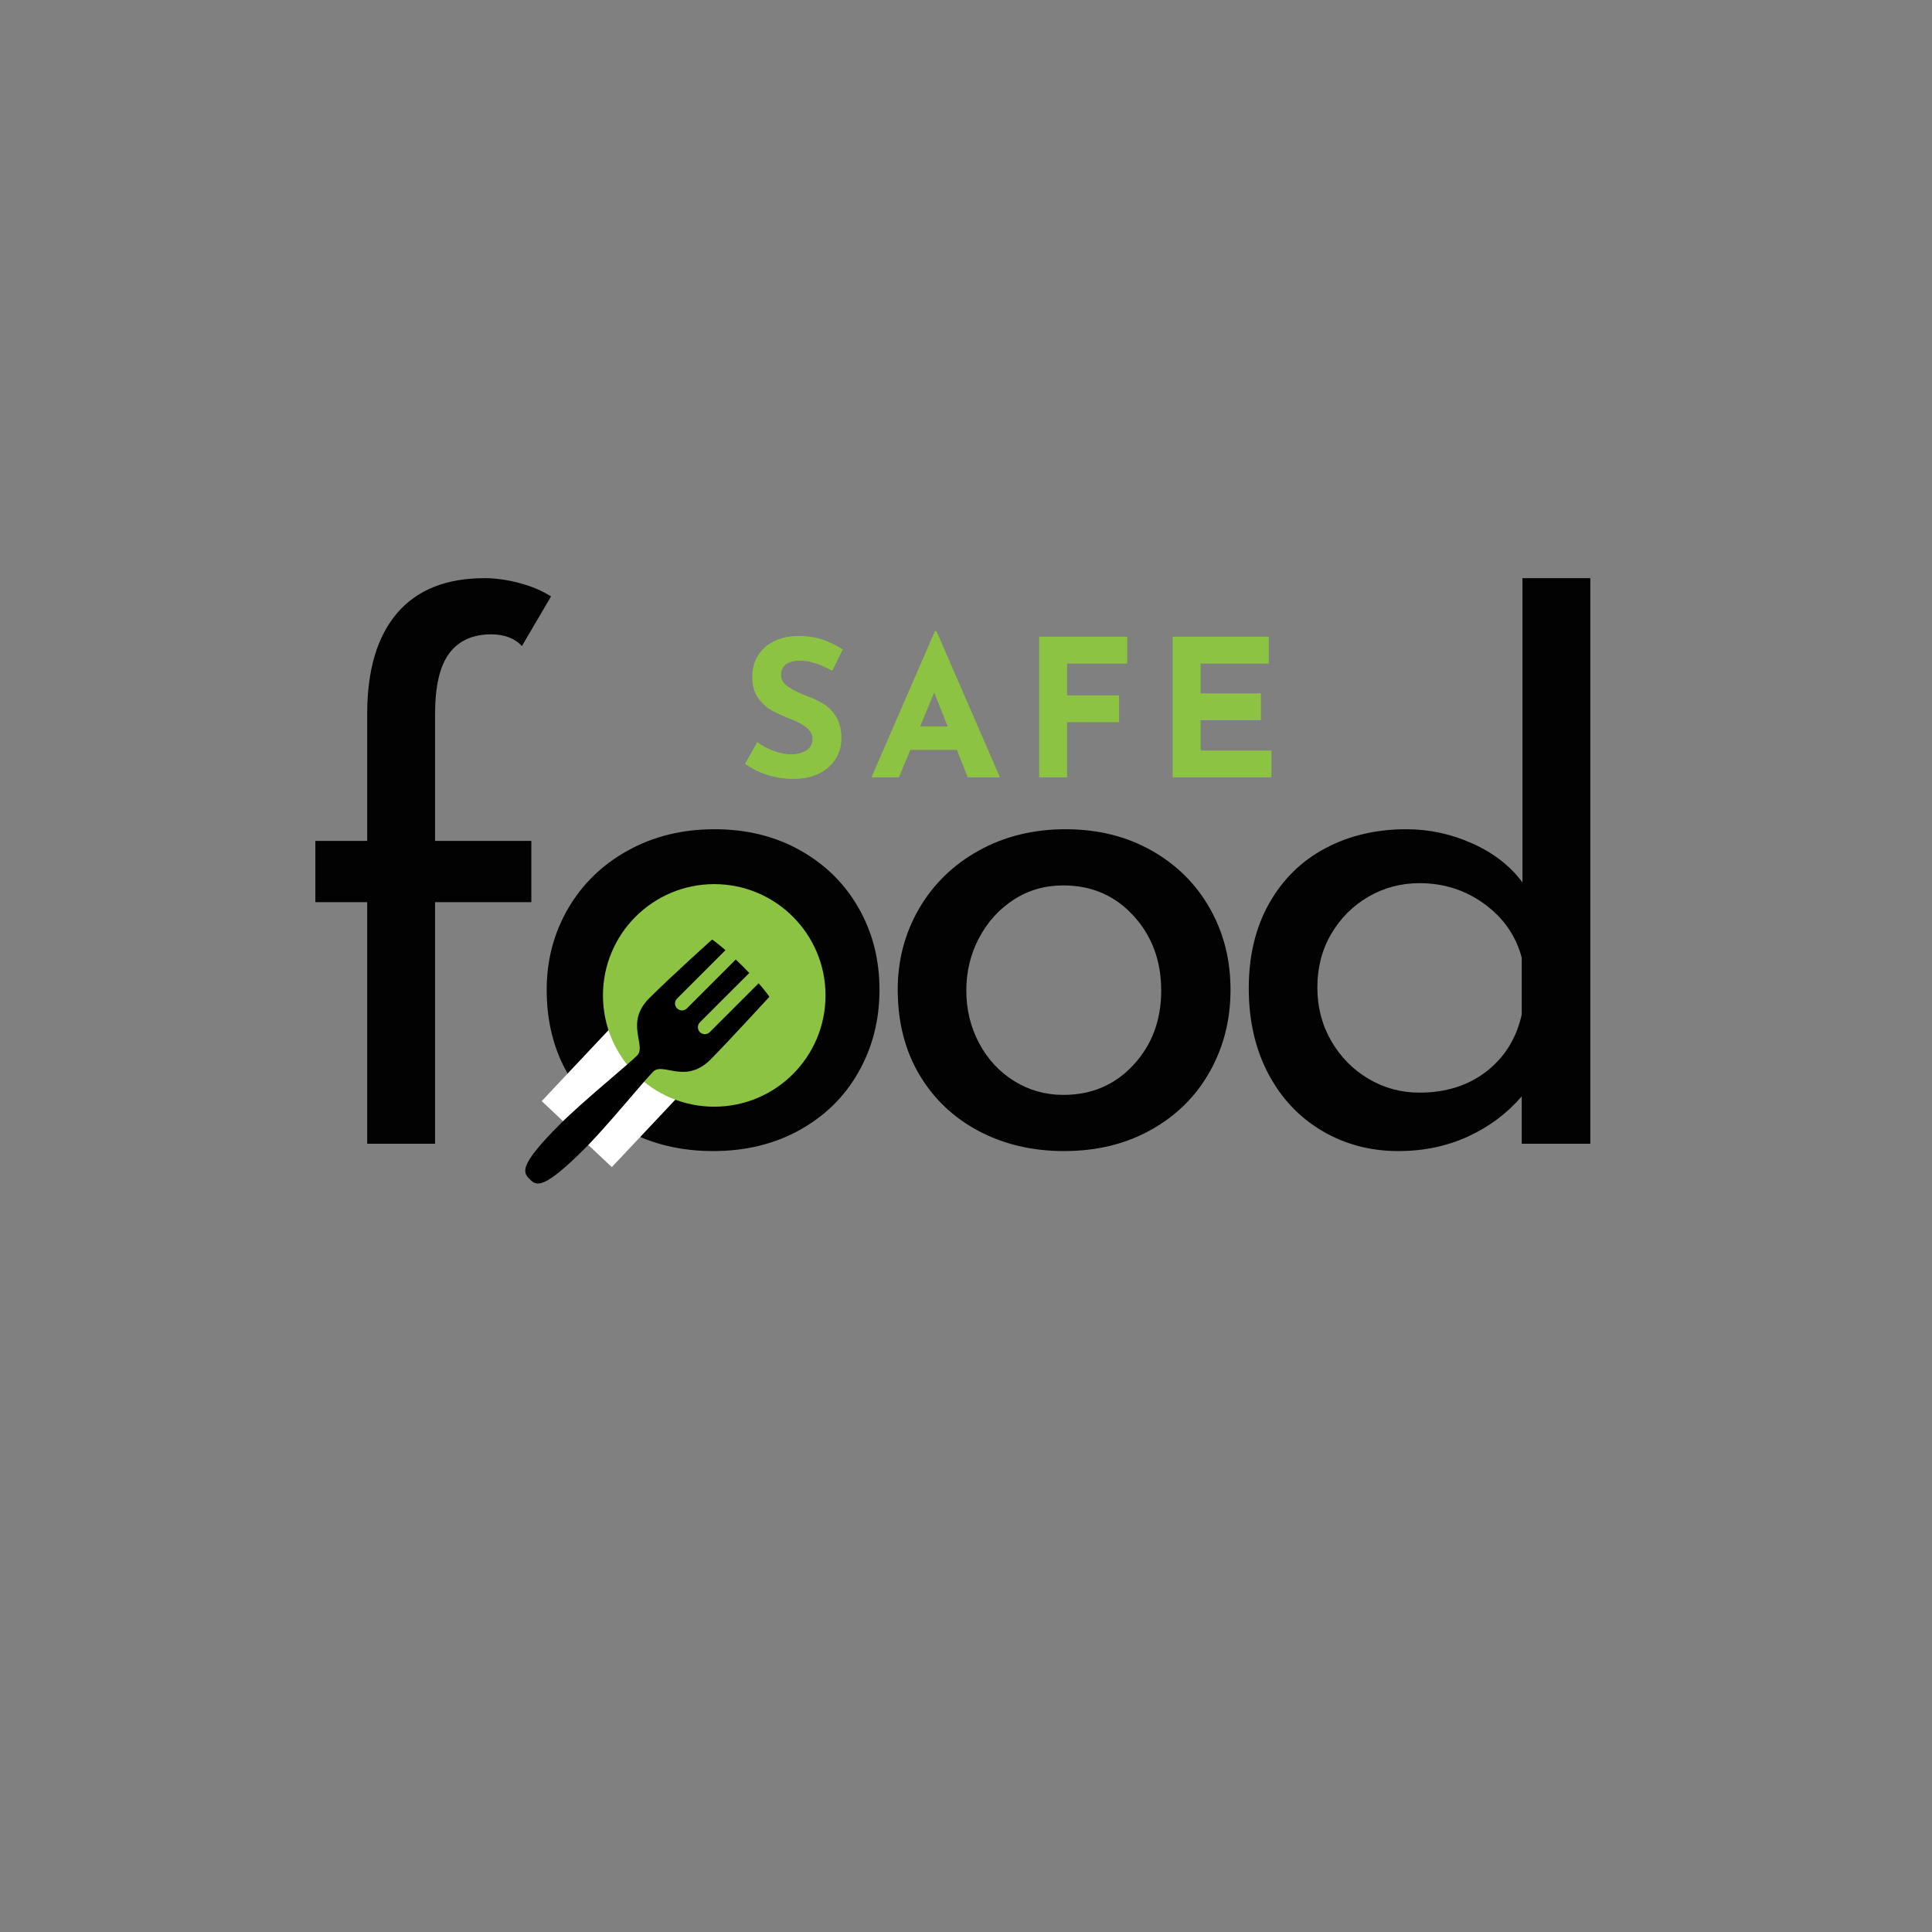 <svg xmlns="http://www.w3.org/2000/svg" xmlns:xlink="http://www.w3.org/1999/xlink" width="500" zoomAndPan="magnify" viewBox="0 0 375 375" height="500" preserveAspectRatio="xMidYMid meet" version="1.0"><rect x="0" y="0" width="375" height="375" fill="#808080" stroke="none"/><defs><g/><clipPath id="342e1a1376"><path d="M 105 194 L 137 194 L 137 227 L 105 227 Z M 105 194 " clip-rule="nonzero"/></clipPath><clipPath id="67b928195c"><path d="M 123.012 194.746 L 136.621 207.559 L 118.746 226.543 L 105.137 213.73 Z M 123.012 194.746 " clip-rule="nonzero"/></clipPath><clipPath id="aa6dc411f6"><path d="M 117.035 171.609 L 160.234 171.609 L 160.234 214.809 L 117.035 214.809 Z M 117.035 171.609 " clip-rule="nonzero"/></clipPath><clipPath id="7d9aba41c3"><path d="M 138.633 171.609 C 126.703 171.609 117.035 181.281 117.035 193.211 C 117.035 205.141 126.703 214.809 138.633 214.809 C 150.562 214.809 160.234 205.141 160.234 193.211 C 160.234 181.281 150.562 171.609 138.633 171.609 Z M 138.633 171.609 " clip-rule="nonzero"/></clipPath><clipPath id="0f4422505a"><path d="M 101 182.312 L 149.359 182.312 L 149.359 230 L 101 230 Z M 101 182.312 " clip-rule="nonzero"/></clipPath></defs><g fill="#020202" fill-opacity="1"><g transform="translate(54.975, 222.001)"><g><path d="M 16.297 -46.891 L 6.234 -46.891 L 6.234 -58.781 L 16.297 -58.781 L 16.297 -83.438 C 16.297 -91.938 18.227 -98.453 22.094 -102.984 C 25.969 -107.516 31.633 -109.781 39.094 -109.781 C 41.176 -109.781 43.395 -109.473 45.75 -108.859 C 48.113 -108.242 50.191 -107.367 51.984 -106.234 L 46.328 -96.609 C 44.91 -98.117 42.926 -98.875 40.375 -98.875 C 36.781 -98.875 34.062 -97.645 32.219 -95.188 C 30.383 -92.738 29.469 -88.773 29.469 -83.297 L 29.469 -58.781 L 48.156 -58.781 L 48.156 -46.891 L 29.469 -46.891 L 29.469 0 L 16.297 0 Z M 16.297 -46.891 "/></g></g></g><g fill="#020202" fill-opacity="1"><g transform="translate(99.737, 222.001)"><g><path d="M 6.375 -29.891 C 6.375 -35.648 7.766 -40.914 10.547 -45.688 C 13.336 -50.457 17.211 -54.207 22.172 -56.938 C 27.129 -59.676 32.723 -61.047 38.953 -61.047 C 45.191 -61.047 50.738 -59.676 55.594 -56.938 C 60.457 -54.207 64.234 -50.477 66.922 -45.75 C 69.617 -41.031 70.969 -35.742 70.969 -29.891 C 70.969 -24.035 69.617 -18.723 66.922 -13.953 C 64.234 -9.18 60.43 -5.426 55.516 -2.688 C 50.609 0.051 44.992 1.422 38.672 1.422 C 32.535 1.422 27.008 0.125 22.094 -2.469 C 17.188 -5.07 13.336 -8.734 10.547 -13.453 C 7.766 -18.18 6.375 -23.66 6.375 -29.891 Z M 19.688 -29.75 C 19.688 -26.062 20.508 -22.66 22.156 -19.547 C 23.812 -16.43 26.082 -13.973 28.969 -12.172 C 31.852 -10.379 35.039 -9.484 38.531 -9.484 C 44.008 -9.484 48.539 -11.422 52.125 -15.297 C 55.719 -19.172 57.516 -23.988 57.516 -29.75 C 57.516 -35.508 55.719 -40.348 52.125 -44.266 C 48.539 -48.18 44.008 -50.141 38.531 -50.141 C 34.938 -50.141 31.723 -49.219 28.891 -47.375 C 26.055 -45.539 23.812 -43.062 22.156 -39.938 C 20.508 -36.82 19.688 -33.426 19.688 -29.75 Z M 19.688 -29.75 "/></g></g></g><g fill="#020202" fill-opacity="1"><g transform="translate(167.873, 222.001)"><g><path d="M 6.375 -29.891 C 6.375 -35.648 7.766 -40.914 10.547 -45.688 C 13.336 -50.457 17.211 -54.207 22.172 -56.938 C 27.129 -59.676 32.723 -61.047 38.953 -61.047 C 45.191 -61.047 50.738 -59.676 55.594 -56.938 C 60.457 -54.207 64.234 -50.477 66.922 -45.75 C 69.617 -41.031 70.969 -35.742 70.969 -29.891 C 70.969 -24.035 69.617 -18.723 66.922 -13.953 C 64.234 -9.18 60.43 -5.426 55.516 -2.688 C 50.609 0.051 44.992 1.422 38.672 1.422 C 32.535 1.422 27.008 0.125 22.094 -2.469 C 17.188 -5.07 13.336 -8.734 10.547 -13.453 C 7.766 -18.18 6.375 -23.66 6.375 -29.891 Z M 19.688 -29.75 C 19.688 -26.062 20.508 -22.66 22.156 -19.547 C 23.812 -16.43 26.082 -13.973 28.969 -12.172 C 31.852 -10.379 35.039 -9.484 38.531 -9.484 C 44.008 -9.484 48.539 -11.422 52.125 -15.297 C 55.719 -19.172 57.516 -23.988 57.516 -29.75 C 57.516 -35.508 55.719 -40.348 52.125 -44.266 C 48.539 -48.18 44.008 -50.141 38.531 -50.141 C 34.938 -50.141 31.723 -49.219 28.891 -47.375 C 26.055 -45.539 23.812 -43.062 22.156 -39.938 C 20.508 -36.82 19.688 -33.426 19.688 -29.75 Z M 19.688 -29.75 "/></g></g></g><g fill="#020202" fill-opacity="1"><g transform="translate(236.009, 222.001)"><g><path d="M 72.672 -109.781 L 72.672 0 L 59.359 0 L 59.359 -9.203 C 56.523 -5.898 53.051 -3.301 48.938 -1.406 C 44.832 0.477 40.32 1.422 35.406 1.422 C 29.938 1.422 24.977 0.098 20.531 -2.547 C 16.094 -5.191 12.625 -8.898 10.125 -13.672 C 7.625 -18.441 6.375 -23.941 6.375 -30.172 C 6.375 -36.492 7.695 -41.992 10.344 -46.672 C 12.988 -51.348 16.625 -54.91 21.25 -57.359 C 25.875 -59.816 31.113 -61.047 36.969 -61.047 C 41.406 -61.047 45.676 -60.125 49.781 -58.281 C 53.895 -56.445 57.133 -53.926 59.5 -50.719 L 59.5 -109.781 Z M 39.516 -9.922 C 44.617 -9.922 48.941 -11.285 52.484 -14.016 C 56.023 -16.754 58.316 -20.441 59.359 -25.078 L 59.359 -36.125 C 58.223 -40.375 55.812 -43.844 52.125 -46.531 C 48.445 -49.227 44.242 -50.578 39.516 -50.578 C 35.93 -50.578 32.629 -49.703 29.609 -47.953 C 26.586 -46.203 24.176 -43.789 22.375 -40.719 C 20.582 -37.656 19.688 -34.188 19.688 -30.312 C 19.688 -26.531 20.582 -23.082 22.375 -19.969 C 24.176 -16.852 26.586 -14.398 29.609 -12.609 C 32.629 -10.816 35.93 -9.922 39.516 -9.922 Z M 39.516 -9.922 "/></g></g></g><g clip-path="url(#342e1a1376)"><g clip-path="url(#67b928195c)"><path fill="#ffffff" d="M 123.012 194.746 L 136.621 207.559 L 118.754 226.535 L 105.145 213.723 Z M 123.012 194.746 " fill-opacity="1" fill-rule="nonzero"/></g></g><g clip-path="url(#aa6dc411f6)"><g clip-path="url(#7d9aba41c3)"><path fill="#8cc342" d="M 117.035 171.609 L 160.234 171.609 L 160.234 214.809 L 117.035 214.809 Z M 117.035 171.609 " fill-opacity="1" fill-rule="nonzero"/></g></g><g clip-path="url(#0f4422505a)"><path fill="#000000" d="M 137.902 205.664 C 140.73 202.84 149.34 193.48 149.34 193.48 C 149.34 193.48 148.73 192.551 147.25 190.852 L 137.766 200.336 C 137.234 200.867 136.379 200.867 135.855 200.34 C 135.324 199.809 135.324 198.957 135.855 198.426 L 145.43 188.852 C 145.055 188.453 144.641 188.035 144.199 187.586 C 143.703 187.094 143.246 186.652 142.812 186.242 L 133.328 195.727 C 132.797 196.258 131.945 196.258 131.422 195.727 C 130.891 195.199 130.887 194.348 131.418 193.82 L 140.812 184.426 C 139.148 182.98 138.223 182.359 138.223 182.359 C 138.223 182.359 130.309 189.465 126.004 193.766 C 121.203 198.566 125.559 202.984 123.668 204.871 C 121.781 206.758 113.129 213.766 108.711 218.191 C 100.609 226.289 101.488 227.547 102.801 228.863 C 104.113 230.184 105.375 231.055 113.477 222.953 C 117.895 218.539 124.902 209.891 126.789 208 C 128.68 206.109 133.031 210.531 137.902 205.664 Z M 137.902 205.664 " fill-opacity="1" fill-rule="nonzero"/></g><g fill="#8cc342" fill-opacity="0.4"><g transform="translate(143.431, 150.879)"><g><path d="M 18.094 -20.688 C 15.719 -22 13.656 -22.656 11.906 -22.656 C 10.719 -22.656 9.797 -22.422 9.141 -21.953 C 8.484 -21.484 8.156 -20.781 8.156 -19.844 C 8.156 -18.977 8.629 -18.219 9.578 -17.562 C 10.535 -16.906 11.805 -16.281 13.391 -15.688 C 14.672 -15.219 15.77 -14.676 16.688 -14.062 C 17.602 -13.457 18.363 -12.625 18.969 -11.562 C 19.57 -10.5 19.875 -9.156 19.875 -7.531 C 19.875 -6.113 19.508 -4.805 18.781 -3.609 C 18.051 -2.41 16.977 -1.457 15.562 -0.75 C 14.156 -0.051 12.477 0.297 10.531 0.297 C 8.895 0.297 7.273 0.055 5.672 -0.422 C 4.066 -0.91 2.57 -1.645 1.188 -2.625 L 3.562 -6.828 C 4.5 -6.129 5.57 -5.555 6.781 -5.109 C 8 -4.672 9.086 -4.453 10.047 -4.453 C 11.18 -4.453 12.172 -4.691 13.016 -5.172 C 13.859 -5.648 14.281 -6.438 14.281 -7.531 C 14.281 -8.938 12.957 -10.16 10.312 -11.203 C 8.75 -11.816 7.445 -12.406 6.406 -12.969 C 5.375 -13.539 4.477 -14.359 3.719 -15.422 C 2.969 -16.484 2.594 -17.816 2.594 -19.422 C 2.594 -21.773 3.363 -23.664 4.906 -25.094 C 6.457 -26.531 8.52 -27.312 11.094 -27.438 C 13.113 -27.438 14.801 -27.207 16.156 -26.75 C 17.52 -26.289 18.848 -25.645 20.141 -24.812 Z M 18.094 -20.688 "/></g></g></g><g fill="#8cc342" fill-opacity="0.4"><g transform="translate(168.719, 150.879)"><g><path d="M 17.016 -5.344 L 7.969 -5.344 L 5.75 0 L 0.438 0 L 12.75 -28.359 L 13.047 -28.359 L 25.359 0 L 19.125 0 Z M 15.234 -9.859 L 12.609 -16.5 L 9.859 -9.859 Z M 15.234 -9.859 "/></g></g></g><g fill="#8cc342" fill-opacity="0.4"><g transform="translate(198.197, 150.879)"><g><path d="M 20.578 -27.297 L 20.578 -22.094 L 8.906 -22.094 L 8.906 -15.906 L 19.016 -15.906 L 19.016 -10.719 L 8.906 -10.719 L 8.906 0 L 3.516 0 L 3.516 -27.297 Z M 20.578 -27.297 "/></g></g></g><g fill="#8cc342" fill-opacity="0.4"><g transform="translate(224.116, 150.879)"><g><path d="M 22.141 -27.297 L 22.141 -22.094 L 8.906 -22.094 L 8.906 -16.281 L 20.609 -16.281 L 20.609 -11.094 L 8.906 -11.094 L 8.906 -5.188 L 22.656 -5.188 L 22.656 0 L 3.516 0 L 3.516 -27.297 Z M 22.141 -27.297 "/></g></g></g><g fill="#8cc342" fill-opacity="1"><g transform="translate(143.431, 150.879)"><g><path d="M 18.094 -20.688 C 15.719 -22 13.656 -22.656 11.906 -22.656 C 10.719 -22.656 9.797 -22.422 9.141 -21.953 C 8.484 -21.484 8.156 -20.781 8.156 -19.844 C 8.156 -18.977 8.629 -18.219 9.578 -17.562 C 10.535 -16.906 11.805 -16.281 13.391 -15.688 C 14.672 -15.219 15.77 -14.676 16.688 -14.062 C 17.602 -13.457 18.363 -12.625 18.969 -11.562 C 19.57 -10.5 19.875 -9.156 19.875 -7.531 C 19.875 -6.113 19.508 -4.805 18.781 -3.609 C 18.051 -2.41 16.977 -1.457 15.562 -0.75 C 14.156 -0.051 12.477 0.297 10.531 0.297 C 8.895 0.297 7.273 0.055 5.672 -0.422 C 4.066 -0.91 2.57 -1.645 1.188 -2.625 L 3.562 -6.828 C 4.5 -6.129 5.57 -5.555 6.781 -5.109 C 8 -4.672 9.086 -4.453 10.047 -4.453 C 11.18 -4.453 12.172 -4.691 13.016 -5.172 C 13.859 -5.648 14.281 -6.438 14.281 -7.531 C 14.281 -8.938 12.957 -10.16 10.312 -11.203 C 8.75 -11.816 7.445 -12.406 6.406 -12.969 C 5.375 -13.539 4.477 -14.359 3.719 -15.422 C 2.969 -16.484 2.594 -17.816 2.594 -19.422 C 2.594 -21.773 3.363 -23.664 4.906 -25.094 C 6.457 -26.531 8.52 -27.312 11.094 -27.438 C 13.113 -27.438 14.801 -27.207 16.156 -26.75 C 17.52 -26.289 18.848 -25.645 20.141 -24.812 Z M 18.094 -20.688 "/></g></g></g><g fill="#8cc342" fill-opacity="1"><g transform="translate(168.719, 150.879)"><g><path d="M 17.016 -5.344 L 7.969 -5.344 L 5.75 0 L 0.438 0 L 12.75 -28.359 L 13.047 -28.359 L 25.359 0 L 19.125 0 Z M 15.234 -9.859 L 12.609 -16.5 L 9.859 -9.859 Z M 15.234 -9.859 "/></g></g></g><g fill="#8cc342" fill-opacity="1"><g transform="translate(198.197, 150.879)"><g><path d="M 20.578 -27.297 L 20.578 -22.094 L 8.906 -22.094 L 8.906 -15.906 L 19.016 -15.906 L 19.016 -10.719 L 8.906 -10.719 L 8.906 0 L 3.516 0 L 3.516 -27.297 Z M 20.578 -27.297 "/></g></g></g><g fill="#8cc342" fill-opacity="1"><g transform="translate(224.116, 150.879)"><g><path d="M 22.141 -27.297 L 22.141 -22.094 L 8.906 -22.094 L 8.906 -16.281 L 20.609 -16.281 L 20.609 -11.094 L 8.906 -11.094 L 8.906 -5.188 L 22.656 -5.188 L 22.656 0 L 3.516 0 L 3.516 -27.297 Z M 22.141 -27.297 "/></g></g></g></svg>